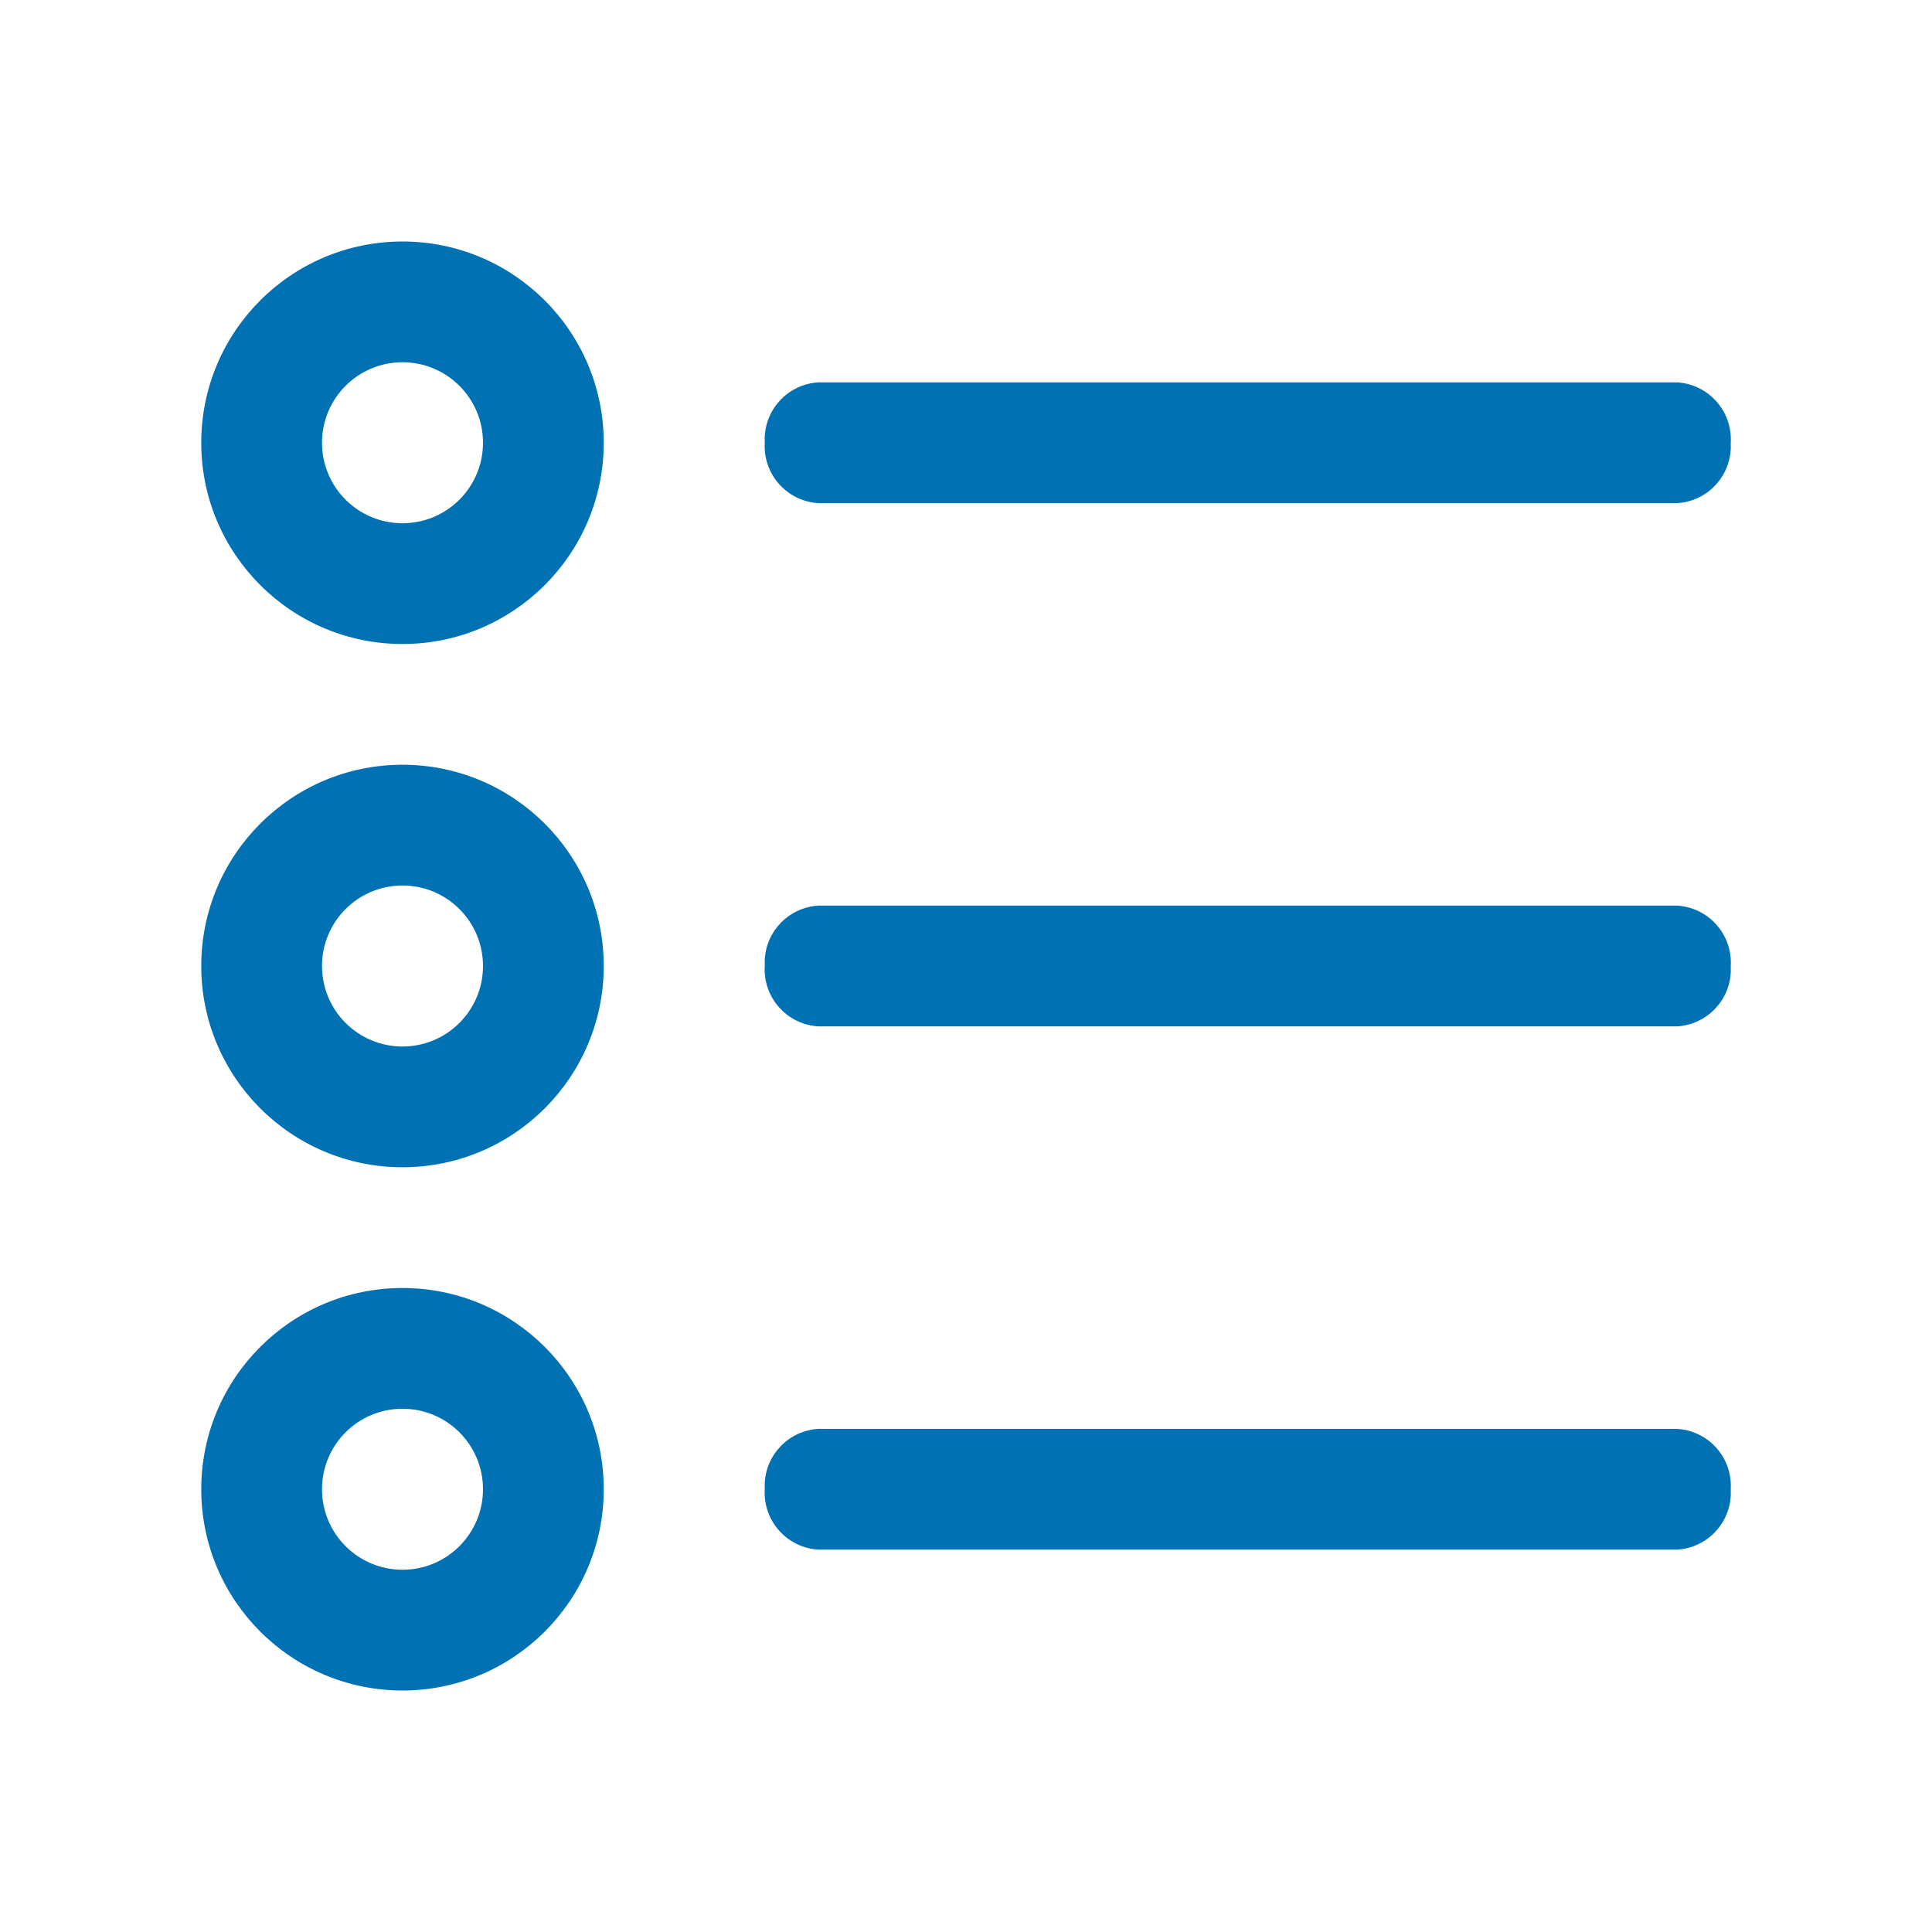 <?xml version="1.0" encoding="UTF-8"?>
<svg width="48px" height="48px" viewBox="0 0 48 48" version="1.1" xmlns="http://www.w3.org/2000/svg" xmlns:xlink="http://www.w3.org/1999/xlink">
    <title>Steps</title>
    <g id="Steps" stroke="none" stroke-width="1" fill="none" fill-rule="evenodd">
        <path d="M10,32 C12.761,32 15,34.239 15,37 C15,39.761 12.761,42 10,42 C7.239,42 5,39.761 5,37 C5,34.239 7.239,32 10,32 Z M10,35 C8.895,35 8,35.895 8,37 C8,38.105 8.895,39 10,39 C11.105,39 12,38.105 12,37 C12,35.895 11.105,35 10,35 Z M41.67,35.5 C42.451,35.548 43.046,36.219 43,37 L43,37 L43.001,37.137 C42.975,37.858 42.405,38.455 41.67,38.5 L41.67,38.5 L20.33,38.5 C19.549,38.452 18.954,37.781 19,37 L19,37 L18.999,36.863 C19.025,36.142 19.595,35.545 20.33,35.5 L20.33,35.5 Z M10,19 C12.761,19 15,21.239 15,24 C15,26.761 12.761,29 10,29 C7.239,29 5,26.761 5,24 C5,21.239 7.239,19 10,19 Z M10,22 C8.895,22 8,22.895 8,24 C8,25.105 8.895,26 10,26 C11.105,26 12,25.105 12,24 C12,22.895 11.105,22 10,22 Z M41.67,22.5 C42.451,22.548 43.046,23.219 43,24 L43,24 L43.001,24.137 C42.975,24.858 42.405,25.455 41.67,25.5 L41.67,25.5 L20.33,25.5 C19.549,25.452 18.954,24.781 19,24 L19,24 L18.999,23.863 C19.025,23.142 19.595,22.545 20.33,22.5 L20.33,22.5 Z M10,6 C12.761,6 15,8.239 15,11 C15,13.761 12.761,16 10,16 C7.239,16 5,13.761 5,11 C5,8.239 7.239,6 10,6 Z M10,9 C8.895,9 8,9.895 8,11 C8,12.105 8.895,13 10,13 C11.105,13 12,12.105 12,11 C12,9.895 11.105,9 10,9 Z M41.67,9.5 C42.451,9.548 43.046,10.219 43,11 L43,11 L43.001,11.137 C42.975,11.858 42.405,12.455 41.67,12.5 L41.67,12.5 L20.33,12.5 C19.549,12.452 18.954,11.781 19,11 L19,11 L18.999,10.863 C19.025,10.142 19.595,9.545 20.33,9.5 L20.33,9.5 Z" fill="#0071B3"></path>
    </g>
</svg>